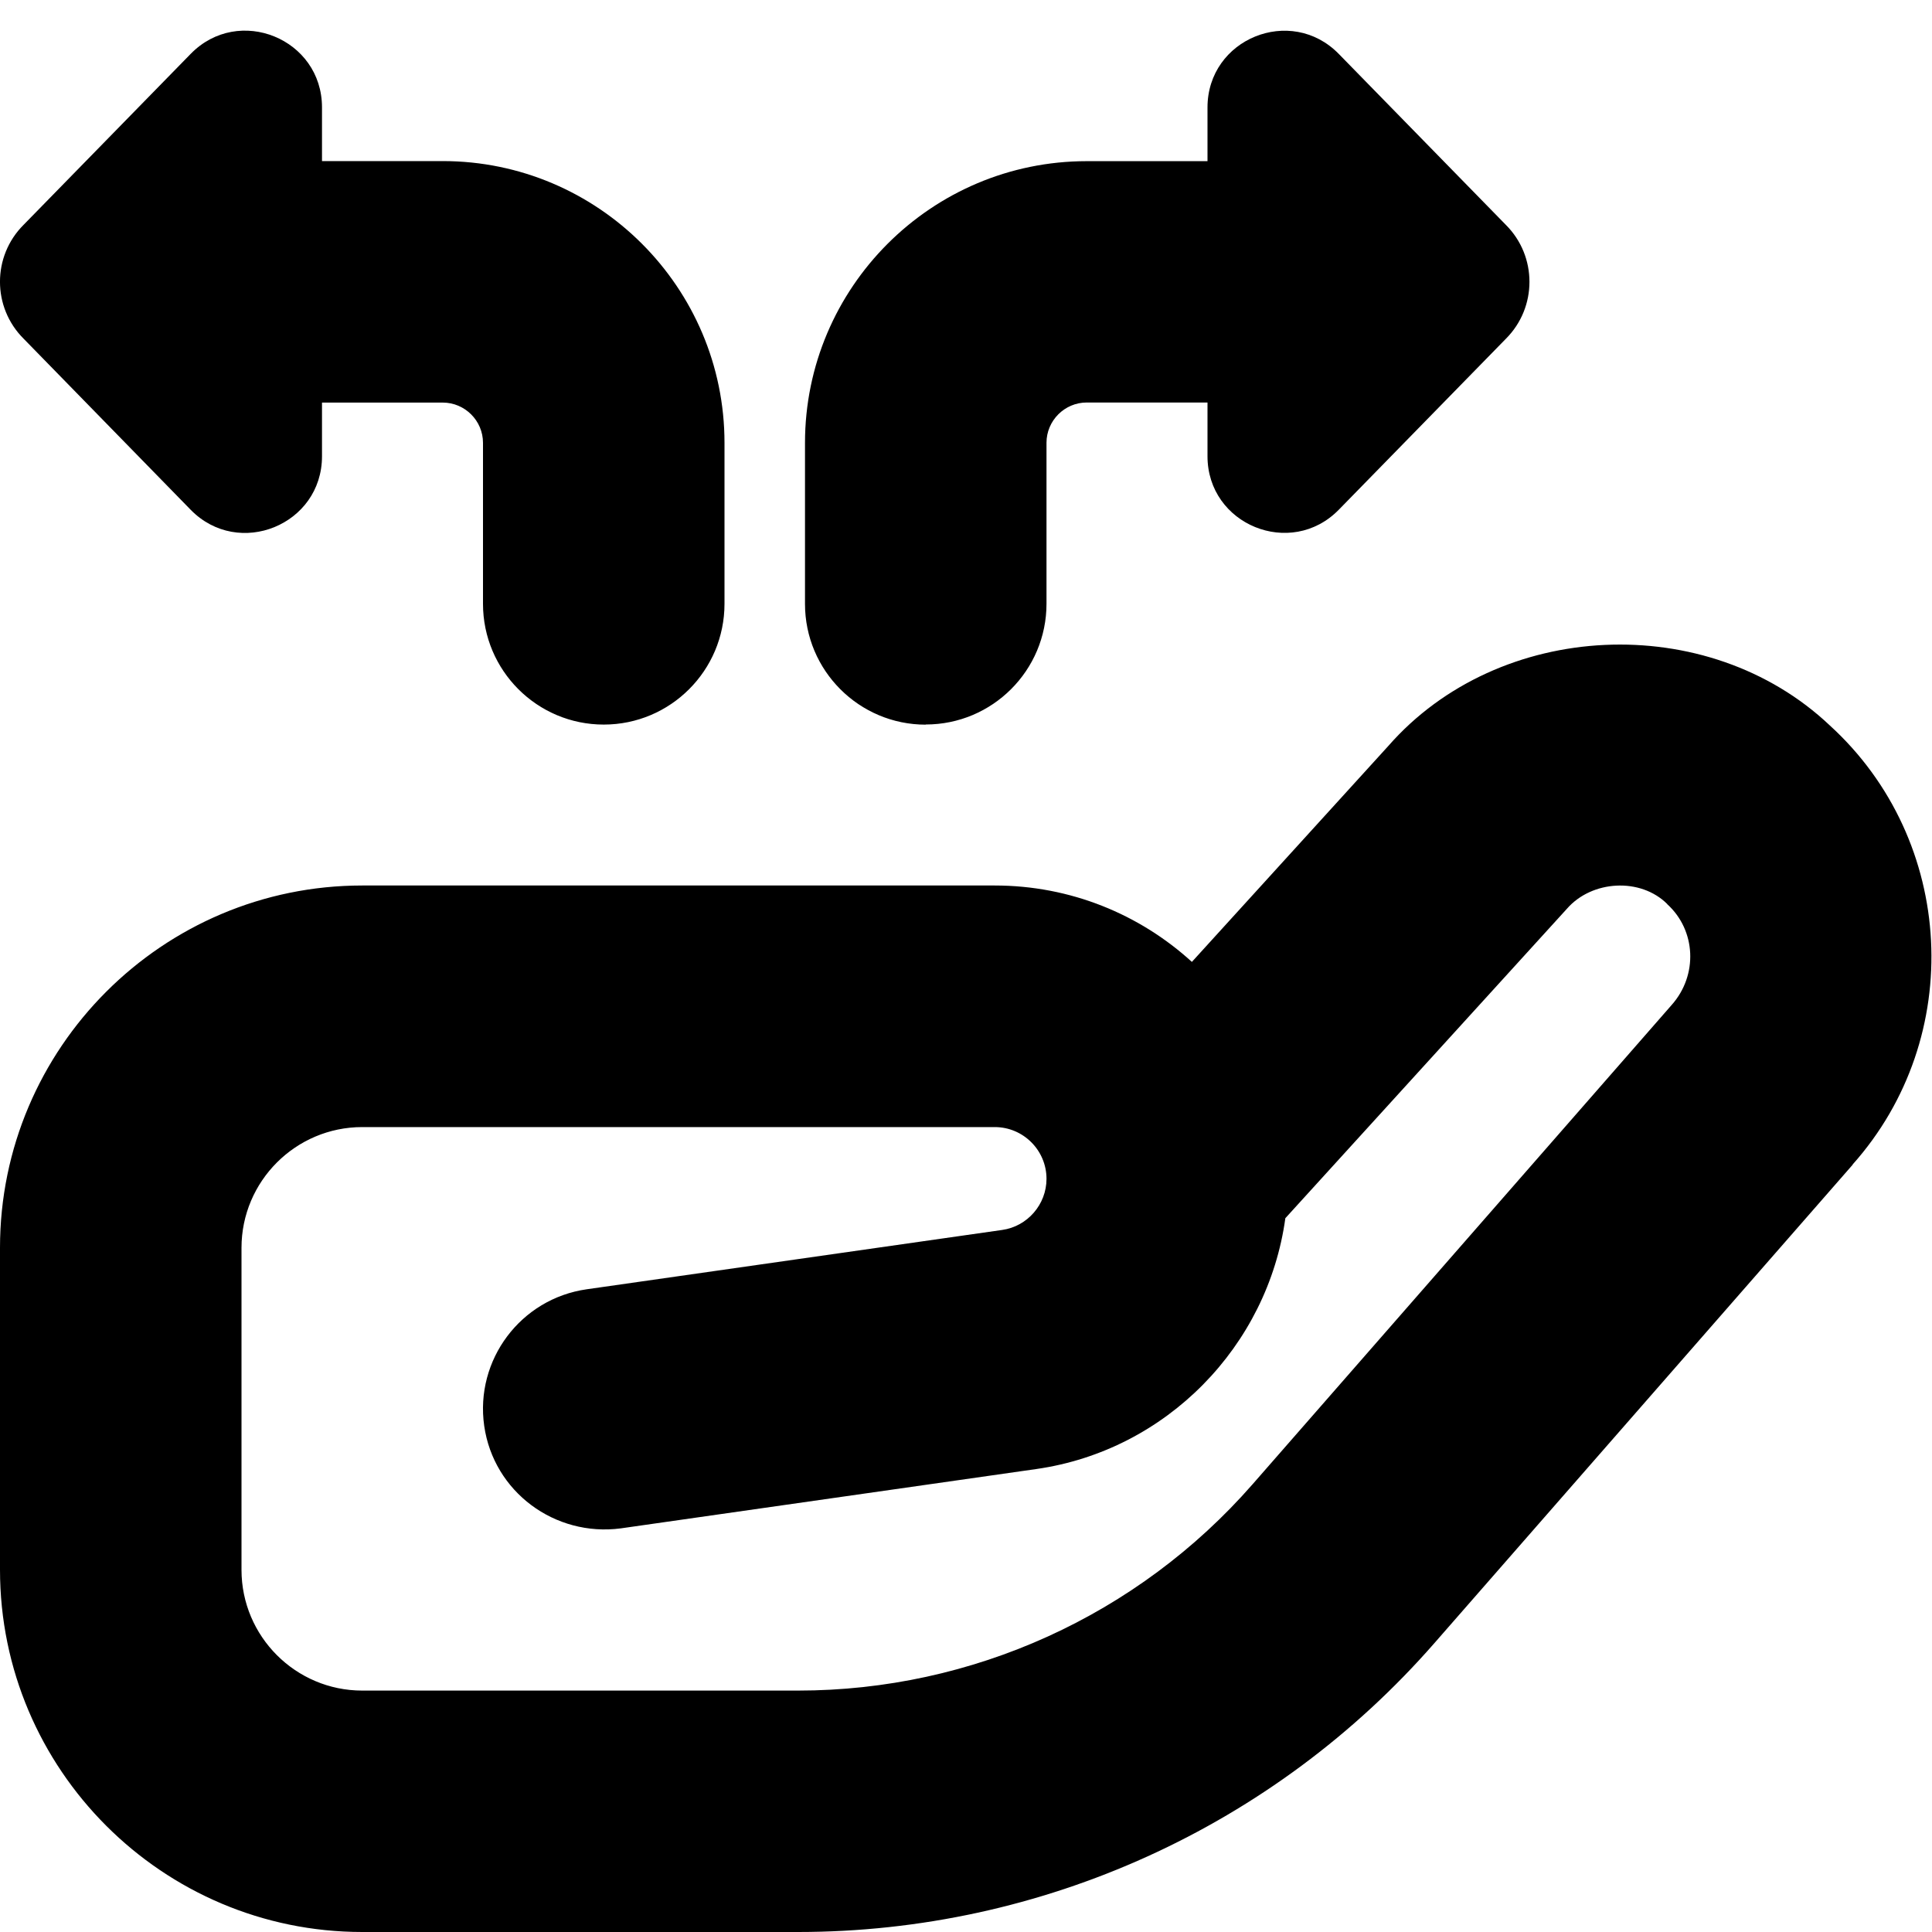 <?xml version="1.0" encoding="UTF-8"?>
<svg xmlns="http://www.w3.org/2000/svg" id="Layer_1" data-name="Layer 1" viewBox="0 0 24 24">
  <path d="M.293,4.207C-.098,3.817-.098,3.183,.293,2.793L2.369,.669c.596-.61,1.631-.188,1.631,.665v.667h1.5c1.93,0,3.5,1.57,3.5,3.5v2c0,.828-.672,1.5-1.5,1.5s-1.5-.672-1.5-1.5v-2c0-.275-.225-.5-.5-.5h-1.5v.667c0,.852-1.035,1.274-1.631,.665L.293,4.207Zm11.207,4.793c.828,0,1.5-.672,1.5-1.5v-2c0-.275,.225-.5,.5-.5h1.5v.667c0,.852,1.035,1.274,1.631,.665l2.076-2.124c.39-.39,.39-1.024,0-1.414l-2.076-2.124c-.596-.61-1.631-.188-1.631,.665v.667h-1.5c-1.93,0-3.5,1.57-3.5,3.5v2c0,.828,.672,1.5,1.5,1.5Zm11.515,5.468l-5.196,5.943c-1.993,2.28-4.874,3.589-7.904,3.589H4.5c-2.481,0-4.5-2.019-4.5-4.5v-4c0-2.481,2.019-4.5,4.5-4.5h7.857c.942,0,1.802,.359,2.449,.949l2.438-2.68c1.376-1.574,3.969-1.694,5.488-.256,1.564,1.427,1.691,3.874,.281,5.454Zm-2.303-3.237c-.333-.333-.938-.298-1.248,.059l-3.497,3.843c-.218,1.586-1.475,2.885-3.094,3.116l-5.161,.737c-.82,.108-1.58-.454-1.697-1.273-.117-.82,.453-1.58,1.273-1.697l5.161-.737c.314-.044,.551-.317,.551-.635,0-.354-.288-.643-.643-.643H4.5c-.827,0-1.5,.673-1.5,1.5v4c0,.827,.673,1.5,1.5,1.5h5.414c2.164,0,4.222-.935,5.646-2.563l5.206-5.954c.33-.371,.302-.928-.055-1.252Z"/>
</svg>
